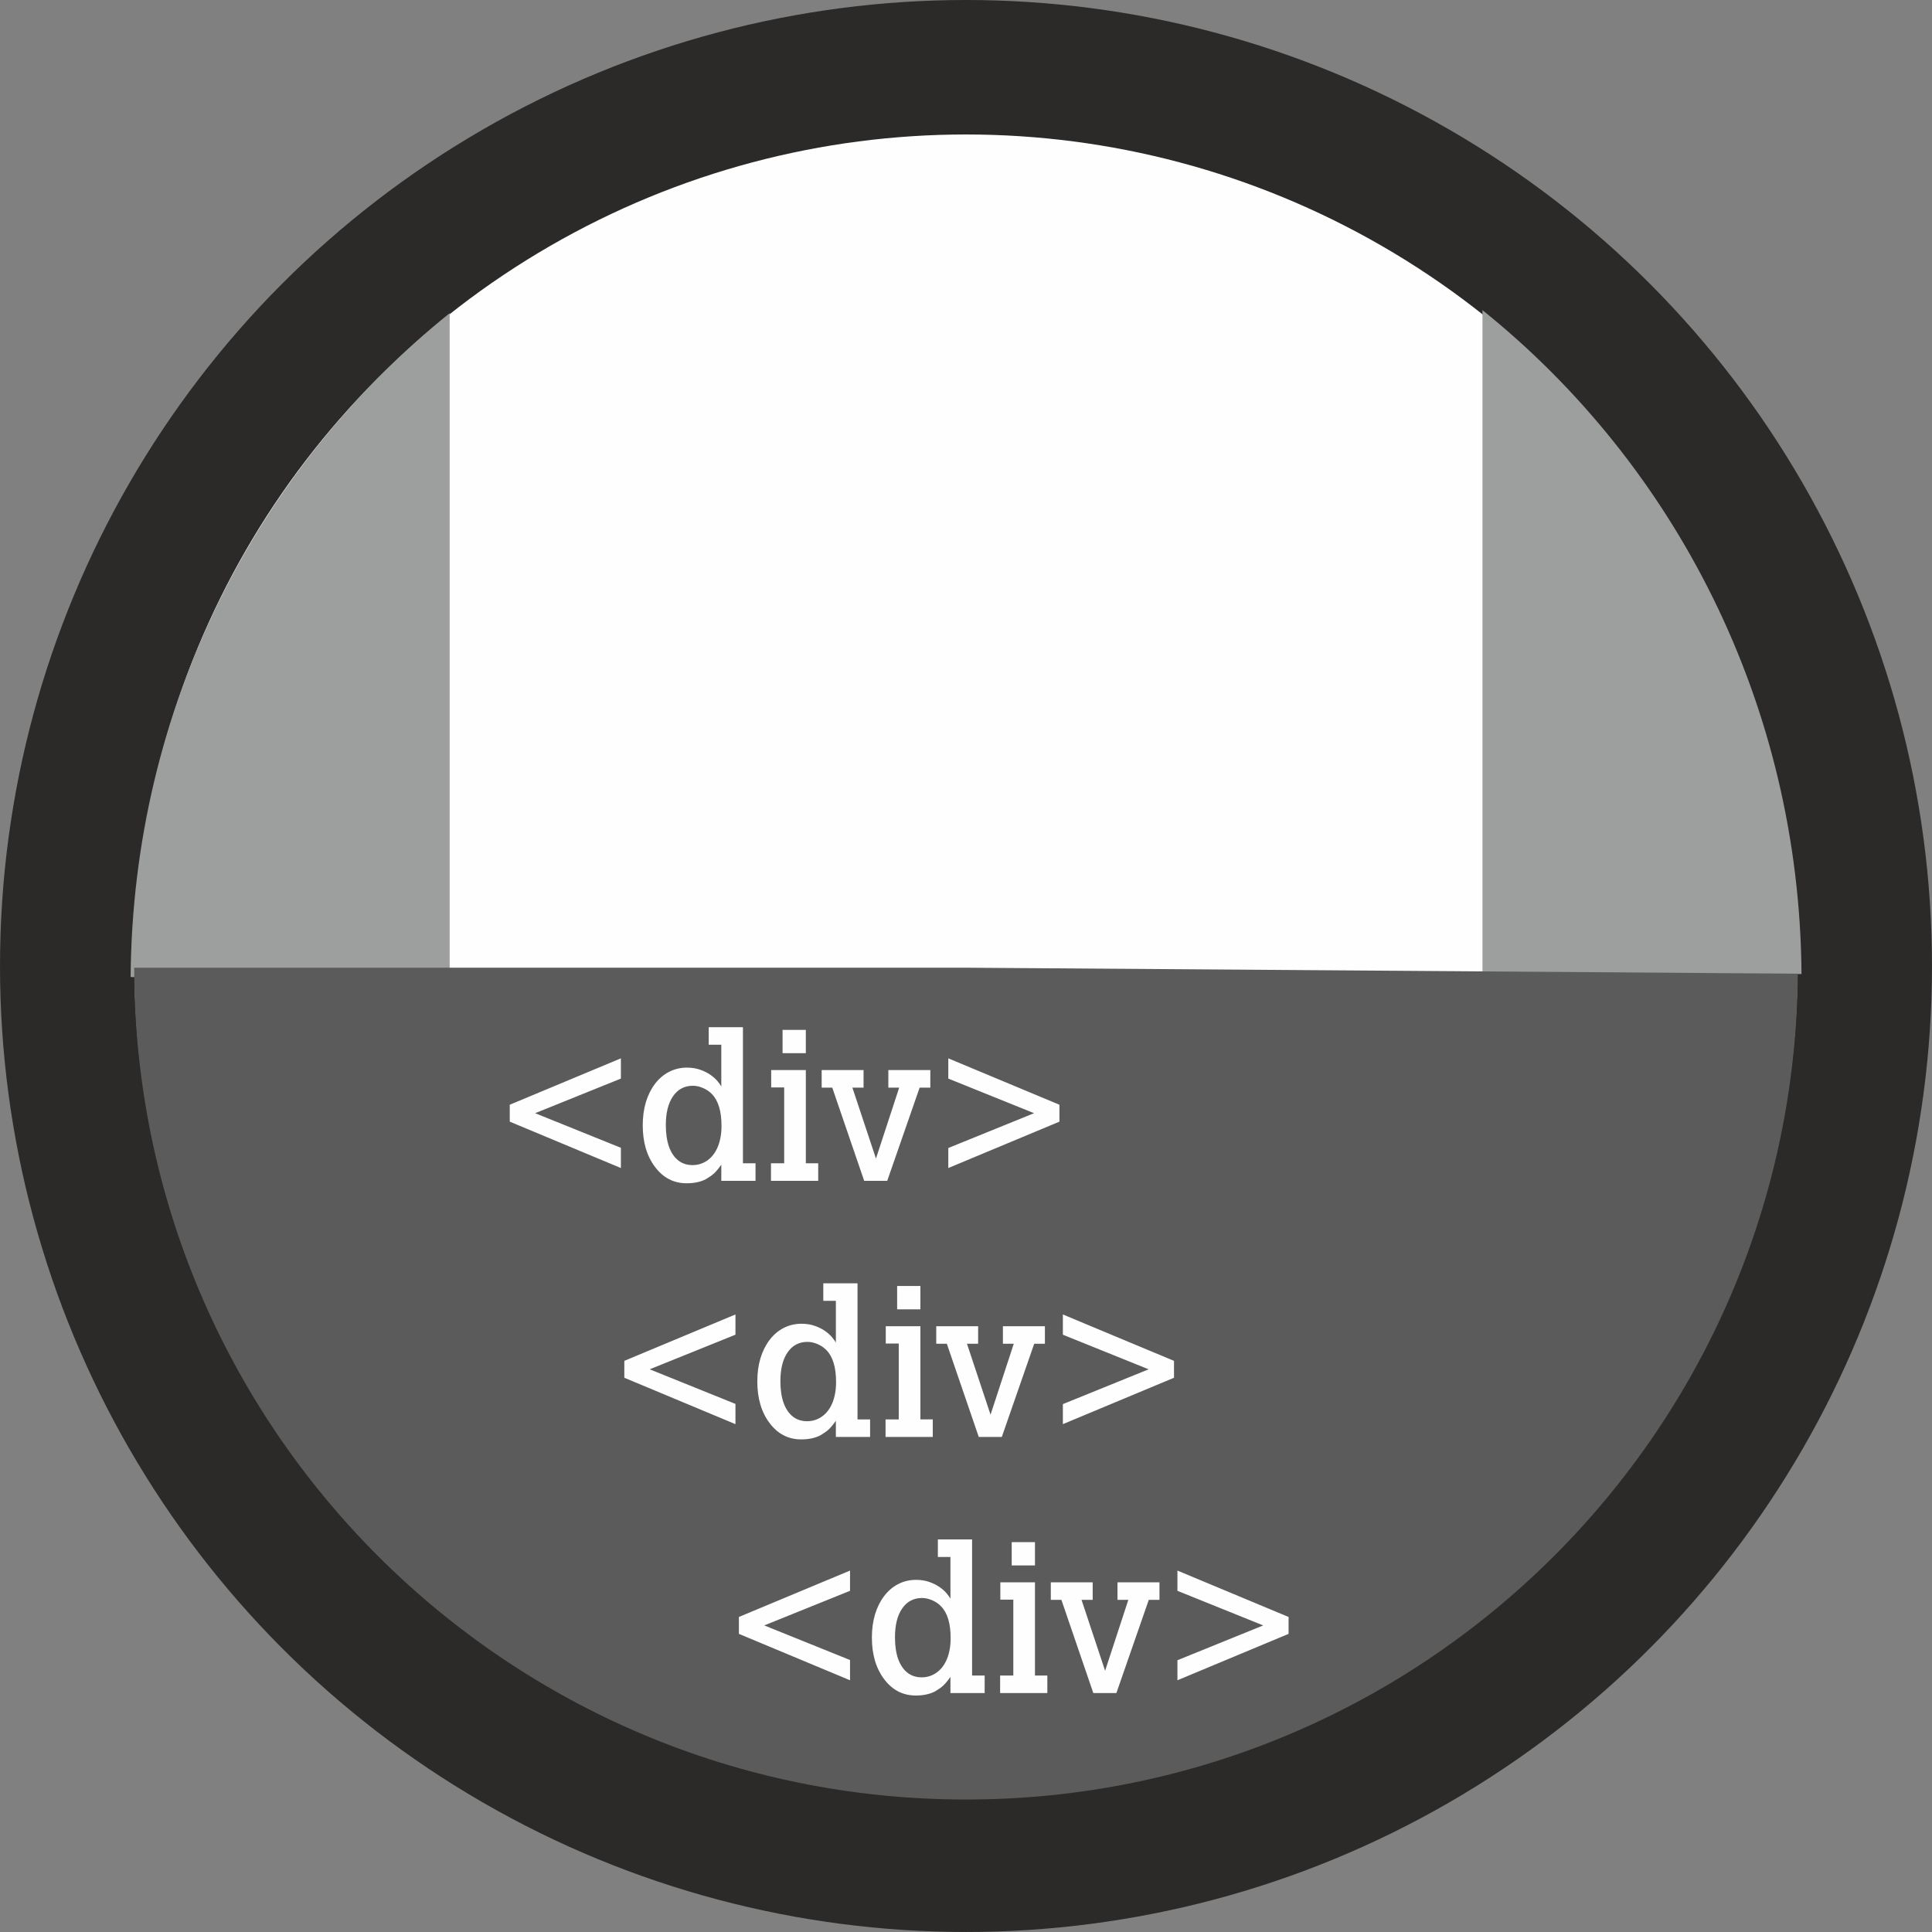 <?xml version="1.0" encoding="UTF-8"?>
<!DOCTYPE svg  PUBLIC '-//W3C//DTD SVG 1.1//EN'  'http://www.w3.org/Graphics/SVG/1.1/DTD/svg11.dtd'>
<svg width="100mm" height="100mm" clip-rule="evenodd" fill-rule="evenodd" image-rendering="optimizeQuality" shape-rendering="geometricPrecision" text-rendering="geometricPrecision" version="1.1" viewBox="0 0 10096.09 10096.09" xml:space="preserve" xmlns="http://www.w3.org/2000/svg">
 <rect x="0" y="0" width="10096.09" height="10096.09" fill="#808080" stroke="none"/>
 <defs>
  <style type="text/css">
   <![CDATA[
    .fil1 {fill:#FEFEFE}
    .fil2 {fill:#9D9E9E}
    .fil3 {fill:#5B5B5B}
    .fil0 {fill:#2B2A29}
    .fil4 {fill:#FEFEFE;fill-rule:nonzero}
   ]]>
  </style>
 </defs>
  <circle class="fil0" cx="5048" cy="5048" r="5048"/>
  <circle class="fil1" cx="5048" cy="5048" r="4345.3"/>
  <path class="fil2" d="m2349.8 5118l-1667.2-12.24c9.94-1408.2 659.9-2659.8 1667.2-3469.2v3481.4z"/>
  <path class="fil2" d="m7747 5102.2l1667.2-12.24c-9.94-1408.2-659.9-2659.8-1667.2-3469.2v3481.4z"/>
  <path class="fil3" d="m5048.1 5056.9l4346.7 31.28c-17.18 2388.4-1958.2 4315.6-4346.7 4315.6-2400.7 0-4346.8-1946.2-4346.8-4346.8h4346.8z"/>
  <path class="fil4" d="m3244.6 6103.8l-580.75-242.42v-88.35l580.75-242.42v105.77l-448.22 180.83 448.22 180.84v105.77zm703.56 66.8h-178.86v-84.22c-14.73 20.66-27.3 35.74-37.89 45.44-10.41 9.7-24.78 19.75-42.56 30.17-27.64 14.36-61.24 21.54-100.55 21.54-67.34 0-122.47-28.37-165.21-85.29-42.92-56.75-64.29-129.29-64.29-217.64 0-44.54 5.57-85.13 16.53-121.58 11.13-36.45 26.94-68.23 47.76-95.53 20.65-27.12 45.26-47.94 73.63-62.49 28.38-14.55 59.26-21.91 92.66-21.91 25.85 0 49.39 3.77 70.39 11.31 21.19 7.54 38.97 16.52 53.51 26.94 14.56 10.24 26.59 21.01 36.1 32.32 9.33 11.31 16.16 20.65 19.93 28.38v-218.54h-65.73v-91.59h178.86v711.11h65.73v91.59zm-177.78-286.78c0-77.21-16.88-132.7-50.45-166.82-12.4-12.94-27.66-23.35-45.79-31.26-18.32-7.9-35.91-11.84-53.16-11.84-43.81 0-78.47 18.13-103.62 54.41-25.32 36.27-37.89 86.72-37.89 151.37 0 43.82 5.57 81.36 16.53 112.59 11.13 31.07 27.12 54.95 47.94 71.48 20.83 16.52 45.79 24.78 74.88 24.78 29.45 0 55.85-8.62 79.2-25.5 23.34-17.06 41.3-40.94 53.69-71.83s18.68-66.62 18.68-107.39zm440.67-380.15h-121.56v-121.76h121.56v121.76zm64.65 666.93h-246.73v-91.59h68.95v-396.49h-67.87v-90.51h181.01v487h64.65v91.59zm585.95-487h-55.84l-169.34 487h-120.48l-166.83-487h-55.32v-91.59h218.9v91.59h-58.35l123.19 370.64 121.39-370.64h-56.75v-91.59h219.44v91.59zm674.67 177.78l-580.75 242.42v-104.69l448.21-181.91-448.21-180.83v-105.77l580.75 242.42v88.35zm-1693 1580.8l-580.75-242.43v-88.35l580.75-242.41v105.77l-448.21 180.83 448.21 180.84v105.77zm703.56 66.8h-178.86v-84.22c-14.73 20.66-27.3 35.74-37.88 45.44-10.42 9.69-24.79 19.75-42.56 30.17-27.65 14.36-61.24 21.54-100.56 21.54-67.34 0-122.47-28.37-165.2-85.3-42.93-56.75-64.29-129.29-64.29-217.64 0-44.53 5.56-85.12 16.52-121.57 11.13-36.45 26.94-68.23 47.77-95.53 20.65-27.12 45.25-47.95 73.62-62.49 28.38-14.55 59.26-21.91 92.66-21.91 25.86 0 49.39 3.77 70.39 11.31 21.19 7.54 38.97 16.52 53.52 26.93 14.55 10.24 26.58 21.02 36.09 32.33 9.33 11.31 16.16 20.65 19.93 28.38v-218.55h-65.72v-91.58h178.85v711.11h65.73v91.59zm-177.78-286.78c0-77.21-16.88-132.7-50.45-166.83-12.4-12.93-27.65-23.34-45.79-31.25-18.32-7.9-35.91-11.84-53.16-11.84-43.81 0-78.47 18.13-103.62 54.4-25.32 36.28-37.88 86.73-37.88 151.38 0 43.82 5.56 81.35 16.52 112.59 11.13 31.07 27.12 54.95 47.94 71.48 20.84 16.52 45.79 24.78 74.88 24.78 29.45 0 55.85-8.62 79.2-25.5 23.34-17.07 41.31-40.94 53.69-71.83 12.39-30.89 18.67-66.62 18.67-107.39zm440.68-380.15h-121.57v-121.76h121.57v121.76zm64.64 666.93h-246.73v-91.59h68.96v-396.49h-67.88v-90.51h181.02v487h64.64v91.59zm585.96-487h-55.85l-169.33 487h-120.49l-166.83-487h-55.32v-91.59h218.91v91.59h-58.36l123.19 370.64 121.39-370.64h-56.75v-91.59h219.45v91.59zm674.66 177.77l-580.74 242.43v-104.69l448.21-181.91-448.21-180.83v-105.77l580.74 242.41v88.35zm-1693 1580.8l-580.75-242.43v-88.35l580.75-242.42v105.78l-448.21 180.83 448.21 180.84v105.77zm703.56 66.8h-178.85v-84.22c-14.73 20.65-27.3 35.74-37.89 45.44-10.42 9.69-24.79 19.75-42.56 30.17-27.65 14.36-61.24 21.54-100.56 21.54-67.34 0-122.46-28.37-165.2-85.3-42.92-56.75-64.29-129.29-64.29-217.64 0-44.53 5.57-85.12 16.53-121.57 11.13-36.45 26.93-68.24 47.76-95.53 20.65-27.12 45.25-47.95 73.63-62.5 28.37-14.54 59.25-21.91 92.65-21.91 25.86 0 49.39 3.77 70.39 11.31 21.19 7.54 38.97 16.52 53.52 26.94 14.55 10.24 26.58 21.02 36.1 32.33 9.33 11.31 16.16 20.65 19.93 28.37v-218.54h-65.73v-91.58h178.86v711.11h65.72v91.59zm-177.77-286.78c0-77.22-16.88-132.7-50.46-166.83-12.4-12.93-27.65-23.34-45.79-31.25-18.31-7.9-35.91-11.85-53.16-11.85-43.8 0-78.47 18.14-103.61 54.41-25.32 36.28-37.89 86.73-37.89 151.38 0 43.81 5.57 81.35 16.53 112.58 11.13 31.08 27.11 54.96 47.93 71.48 20.84 16.52 45.79 24.78 74.89 24.78 29.45 0 55.84-8.62 79.19-25.49 23.34-17.07 41.31-40.94 53.69-71.83 12.39-30.89 18.68-66.62 18.68-107.38zm440.67-380.15h-121.57v-121.76h121.57v121.76zm64.65 666.93h-246.74v-91.59h68.96v-396.5h-67.88v-90.5h181.02v487h64.65v91.59zm585.95-487.01h-55.85l-169.33 487.01h-120.49l-166.82-487.01h-55.32v-91.58h218.9v91.58h-58.36l123.19 370.65 121.39-370.65h-56.75v-91.58h219.45v91.58zm674.66 177.78l-580.74 242.43v-104.69l448.21-181.91-448.21-180.83v-105.78l580.74 242.42v88.35z"/>
</svg>
